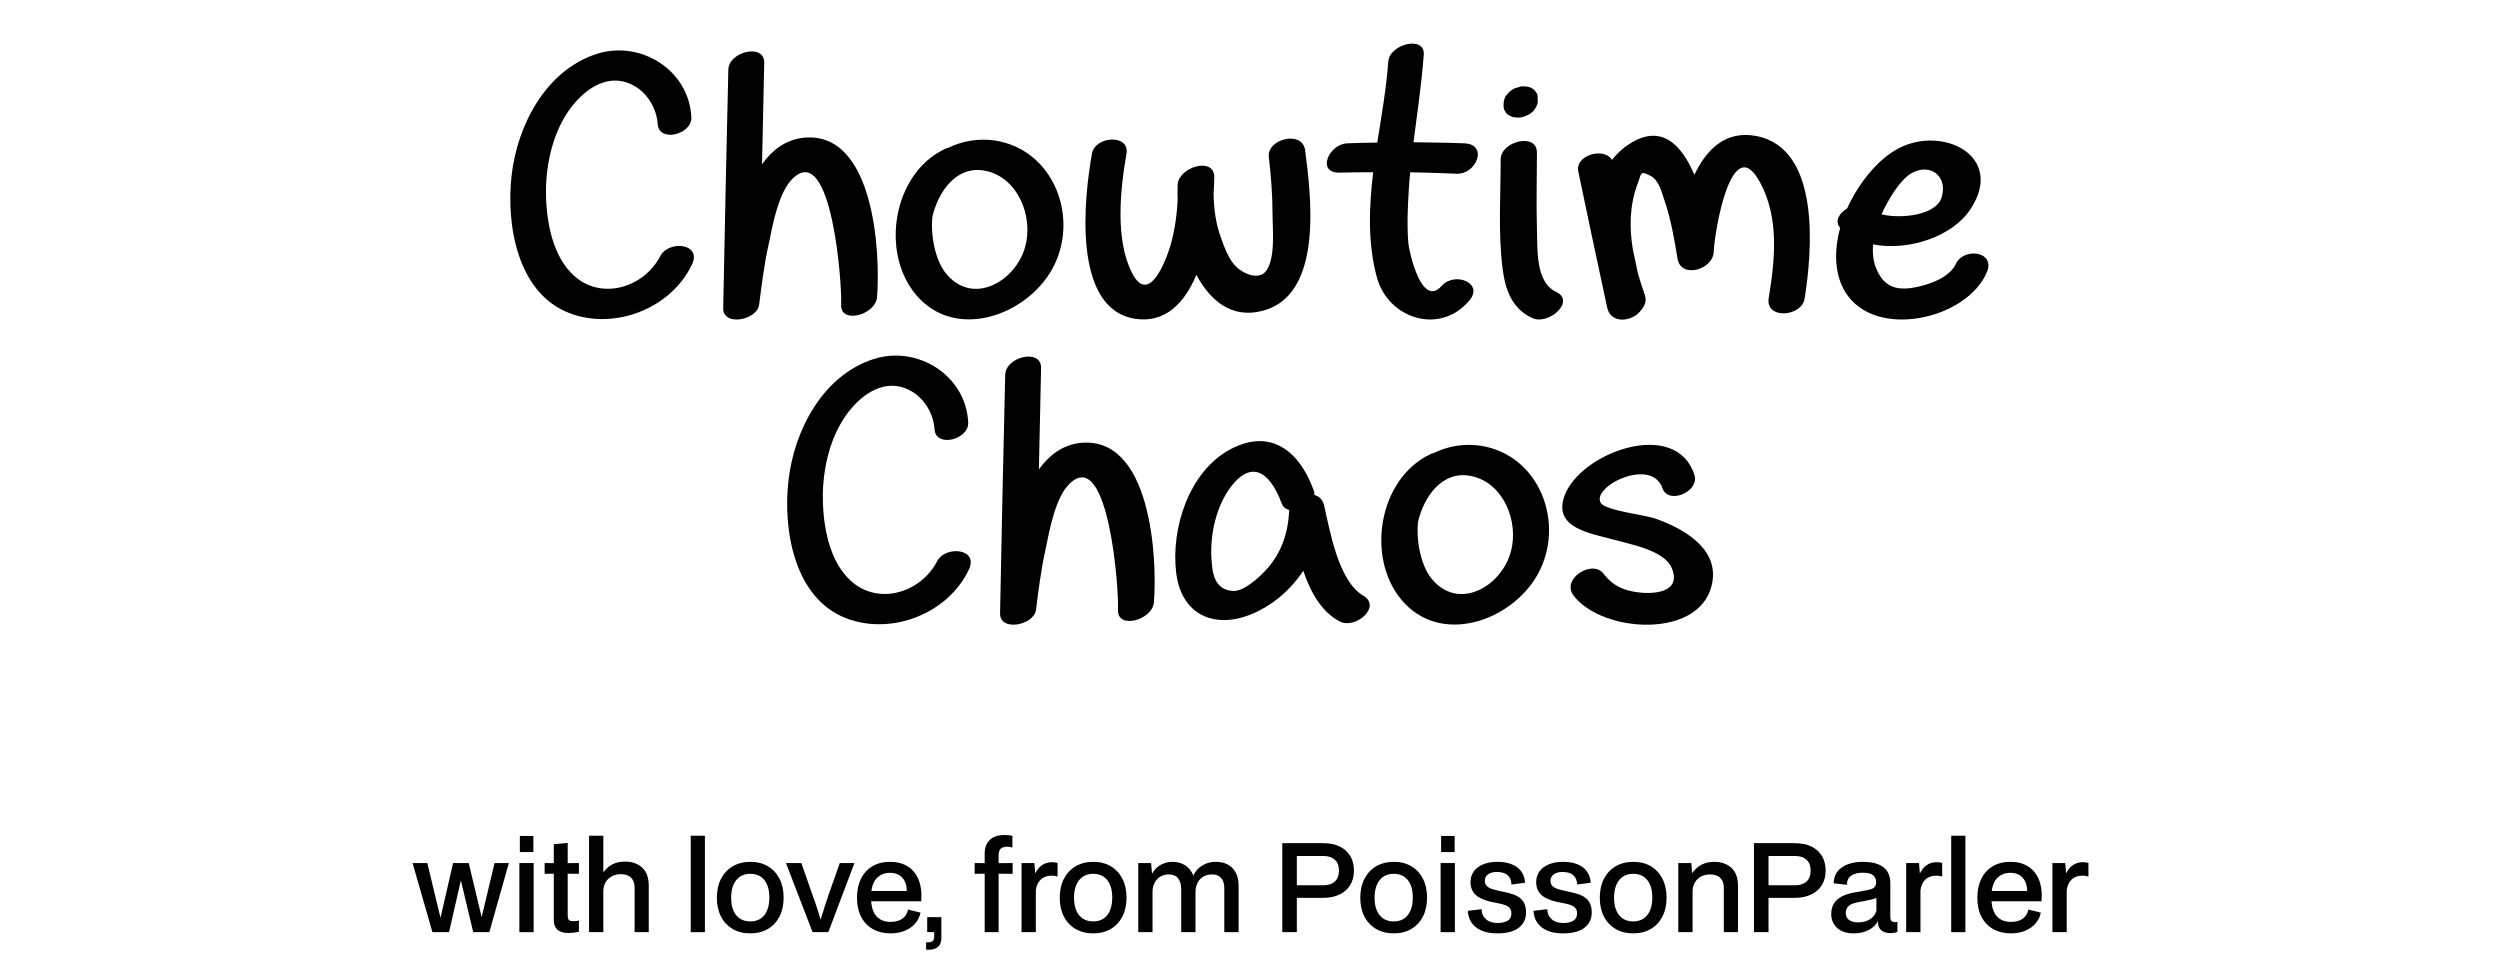 <?xml version="1.0" encoding="UTF-8"?><svg id="Layer_1" xmlns="http://www.w3.org/2000/svg" viewBox="0 0 2048 802.56"><defs><style>.cls-1{stroke-width:0px;}</style></defs><path class="cls-1" d="m566.96,216.42c-16.8,36-63,54.3-100.2,40.2-42.9-16.2-52.2-72.3-47.7-112.5,4.5-41.1,27.9-86.4,69.6-99.9,36-11.7,75.9,13.2,77.7,51.9.6,14.1-26.7,21-27.6,5.4-.9-12.6-8.1-24.9-19.2-31.2-18-10.2-35.7-.9-48.3,13.5-16.5,18.9-23.4,45.6-24,70.5-.3,22.5,3.9,51.6,20.1,68.7,22.5,24.3,59.7,13.5,73.5-13.2,6.9-13.2,34.2-10.5,26.1,6.6Z"/><path class="cls-1" d="m650.06,145.62c-12.3,11.1-17.1,38.7-20.4,54.6-3.6,16.2-5.7,33-7.8,49.5-1.8,12.6-29.7,18-29.4,2.7,1.2-65.1,2.7-130.2,4.2-195.3.3-15,29.7-21.9,29.4-5.7-.6,27.6-1.2,55.2-1.8,83.1,8.4-11.7,19.2-19.8,33.3-21.6,58.5-6.9,63.9,93.9,60.9,130.8-1.5,14.4-30.3,22.2-29.4,5.7.9-15.9-7.5-132.6-39-103.8Z"/><path class="cls-1" d="m750.25,241.32c-29.1-34.8-18.6-98.4,22.8-118.8,1.2-.6,2.4-1.2,3.9-1.5,11.1-5.4,24-7.8,37.5-6,49.2,7.2,70.5,64.2,47.4,105.6-21.6,38.4-79.8,58.8-111.6,20.7Zm13.5-63.6v.3c-1.5,17.4,3.3,36.3,11.1,45.9,22.2,27.3,57.6,6.3,65.1-22.2,6.6-24.3-6-56.4-32.7-61.8-23.7-4.8-38.7,17.1-43.5,37.8Z"/><path class="cls-1" d="m980.05,225.12c-9.6,23.1-25.5,39.9-50.4,36-51.9-8.4-41.4-100.5-35.1-135.3,2.4-14.4,31.5-16.5,28.2.6-5.1,28.8-9.3,69.9,4.5,96.9,13.5,27,27.3-8.1,31.5-21.9,3.6-12.6,5.4-25.2,6-38.1-.3-4.5,0-8.7,0-12.3,1.2-14.4,30-22.8,30-6,0,4.2-.3,8.7-.6,13.8.3,12.6,1.8,24.6,6.3,36.6,2.4,6.9,6,16.5,11.1,21.9,6.3,6.9,19.5,12.6,25.5,4.8,8.1-10.8,5.4-34.5,5.4-47.1,0-15.3-1.2-30.6-3-46.2-2.1-15,27.6-22.5,29.7-5.7,4.8,36.6,15.3,118.2-34.5,131.4-25.5,6.9-43.2-8.1-54.6-29.4Z"/><path class="cls-1" d="m1128.25,116.82c3.6-22.5,7.5-45,9-66.3,1.2-14.7,30.3-21.6,29.1-5.7-1.8,24-5.4,48-8.4,71.7,14.1.3,27.9.3,41.7.9,19.8.9,9.9,25.5-6.3,24.9-12.6-.6-25.5-.9-38.1-1.2-.6,5.1-.9,10.2-1.2,15-.9,14.4-1.5,29.1-.3,43.5.9,7.8,11.1,53.1,27.3,34.5,10.8-12,35.4-2.1,22.2,12.6-24.6,28.2-66.3,13.8-75.3-19.5-7.5-27.6-6.6-57-3-86.1-9,0-18.3,0-27.3.3-19.5.6-9.3-23.4,6-24,8.1-.3,16.5-.6,24.6-.6Z"/><path class="cls-1" d="m1259.05,124.92c0,20.7-.6,41.7,0,62.4.6,16.5-1.5,43.8,15.9,51.9,15.9,7.5-6.3,27.6-19.8,21.3-16.8-7.8-22.2-23.7-24.3-41.1-3.6-29.4-1.5-59.4-1.5-88.8,0-15,29.7-22.2,29.7-5.7Zm-25.8-33.3c-.9-1.2-1.5-2.7-1.5-4.2v-2.4c0-2.1.6-3.9,1.5-6,.9-.9,1.5-1.8,2.1-2.7,1.8-1.8,3.9-3.3,6-4.2,1.2-.3,2.7-.6,3.9-1.2,1.8-.3,3.3-.3,5.1,0,1.8,0,3.3.6,4.8,1.5,1.2.6,2.4,1.8,3,3,1.2,1.2,1.5,2.7,1.5,4.2v2.4c.3,2.1-.3,3.9-1.5,6-.6.9-1.2,1.8-1.8,2.7-1.8,1.8-3.9,3.3-6.3,4.2-1.2.3-2.4.9-3.6,1.2-1.8.3-3.6.3-5.4,0-1.5,0-3-.6-4.5-1.5-1.5-.6-2.7-1.8-3.3-3Z"/><path class="cls-1" d="m1403.95,205.92c-.3,15-27,22.8-29.7,6-2.7-16.2-5.4-32.4-10.8-48-2.4-7.2-4.5-16.5-11.7-20.1-8.7-3.9-6.6-2.7-10.5,7.5-6.3,17.1-6.6,35.4-3.6,53.1,1.5,6.6,2.7,13.2,4.2,19.8,1.8,6,3.6,12,5.7,17.7,1.5,4.8-.3,9-3.3,12.3-6.6,9.3-24.6,11.7-27.6-2.1-8.1-37.2-15.9-74.4-23.7-111.6-3-13.2,20.7-20.4,27.6-9.6,3.9-4.8,8.4-9.3,14.1-12.9,26.4-17.1,42.9.6,53.4,25.2,9.9-21,25.8-36.6,50.7-31.8,53.4,10.2,45.6,95.7,39.6,133.2-2.4,15-32.4,17.4-29.4-.6,5.1-31.2,8.7-65.1-6.9-94.2-23.7-44.7-37.8,41.7-38.1,56.1Z"/><path class="cls-1" d="m1614.55,170.82c-14.4,22.8-51,35.1-80.1,29.4-.6,7.2,0,14.4,3,20.7,6.6,15.3,18,17.7,34.5,13.8,10.8-2.4,25.5-8.1,30.3-18.6,6.3-13.5,32.4-10.5,25.5,6.6-16.2,39-91.8,56.1-116.1,16.5-9-14.7-9.3-33.9-4.2-52.5-4.8-5.7-.6-12.3,5.7-15.9,9.6-21.3,25.5-40.5,42-49.2,36.3-19.2,87.3,6.3,59.4,49.2Zm-48.9-28.8c-9.9,6-19.5,22.8-24.3,33.6,16.5,3.9,44.7.6,49.2-13.8,5.4-17.4-9.3-28.8-24.9-19.8Z"/><path class="cls-1" d="m793.76,466.42c-16.8,36-63,54.3-100.2,40.2-42.9-16.2-52.2-72.3-47.7-112.5,4.5-41.1,27.9-86.4,69.6-99.9,36-11.7,75.9,13.2,77.7,51.9.6,14.1-26.7,21-27.6,5.4-.9-12.6-8.1-24.9-19.2-31.2-18-10.2-35.7-.9-48.3,13.5-16.5,18.9-23.4,45.6-24,70.5-.3,22.5,3.9,51.6,20.1,68.7,22.5,24.3,59.7,13.5,73.5-13.2,6.9-13.2,34.2-10.5,26.1,6.6Z"/><path class="cls-1" d="m876.86,395.62c-12.3,11.1-17.1,38.7-20.4,54.6-3.6,16.2-5.7,33-7.8,49.5-1.8,12.6-29.7,18-29.4,2.7,1.2-65.1,2.7-130.2,4.2-195.3.3-15,29.7-21.9,29.4-5.7-.6,27.6-1.2,55.2-1.8,83.1,8.4-11.7,19.2-19.8,33.3-21.6,58.5-6.9,63.9,93.9,60.9,130.8-1.5,14.4-30.3,22.2-29.4,5.7.9-15.9-7.5-132.6-39-103.8Z"/><path class="cls-1" d="m963.55,469.42c-4.5-36.6,10.5-83.7,45-101.7,33-17.1,56.1,2.4,67.5,33.6.6,1.2.9,2.7.6,4.2,3.9.9,6.9,3.6,8.1,8.7,4.8,21,11.7,61.8,32.1,73.8,15.3,9-6.6,27.9-19.5,21-14.7-7.8-23.7-23.7-29.7-41.4-9,13.5-21,24.9-36.3,32.7-31.5,16.2-63,6.9-67.8-30.9Zm28.8-13.5c.6,11.7,1.5,27,17.4,28.2,8.4.9,21-10.5,25.8-15.6,13.2-13.2,19.5-30.6,20.4-48.6,0-.9,0-1.5.3-2.1-2.7-.6-5.1-2.4-6.3-5.4-7.8-21.3-22.5-38.7-41.7-13.5-11.7,15.6-16.8,37.8-15.9,57Z"/><path class="cls-1" d="m1148.05,491.32c-29.1-34.8-18.6-98.4,22.8-118.8,1.2-.6,2.4-1.2,3.9-1.5,11.1-5.4,24-7.8,37.5-6,49.2,7.2,70.5,64.2,47.4,105.6-21.6,38.4-79.8,58.8-111.6,20.7Zm13.5-63.6v.3c-1.5,17.4,3.3,36.3,11.1,45.9,22.2,27.3,57.6,6.3,65.1-22.2,6.6-24.3-6-56.4-32.7-61.8-23.7-4.8-38.7,17.1-43.5,37.8Z"/><path class="cls-1" d="m1311.25,411.82c3.6,6.6,36.9,9.9,45.3,13.2,21.3,7.5,49.8,23.1,46.5,49.8-6,49.8-91.2,44.4-114.3,12.6-9.6-13.5,15.9-29.4,24.9-17.4,7.5,9.9,16.5,13.8,28.8,15.3,9,1.2,36,1.5,27-20.1-6.3-14.7-34.8-19.5-48.6-23.4-18.3-5.1-48.6-9.3-39.3-35.4,12.6-35.7,91.5-64.5,106.5-17.4,4.5,13.8-21.3,24.6-26.1,11.1-8.7-26.1-58.2-1.8-50.7,11.7Z"/><path class="cls-1" d="m354.26,763.62l-16.3-56.6h12.1l10.8,44.9,10.3-44.9h12.8l10.6,44.3,10.6-44.3h11.7l-16,56.6h-13.2l-10.1-42.4-9.7,42.4h-13.6Z"/><path class="cls-1" d="m425.46,763.62v-56.6h11.7v56.6h-11.7Zm.4-65.6v-13.2h11.1v13.2h-11.1Z"/><path class="cls-1" d="m446.16,715.82v-8.8l13.2.1v8.6l-13.2.1Zm19.6,48.5c-4,0-7.02-.88-9.05-2.65-2.03-1.77-3.05-4.35-3.05-7.75v-62.4l11.4-1v58.9c0,2.07.3,3.45.9,4.15s1.83,1.05,3.7,1.05c1,0,1.88-.05,2.65-.15.77-.1,1.42-.21,1.95-.35v9.2c-1.47.33-2.93.58-4.4.75-1.47.17-2.83.25-4.1.25Zm8.5-48.5l-14.9-.1v-8.6l14.9-.1v8.8Z"/><path class="cls-1" d="m482.55,763.62v-79h11.7v30c2.27-3.07,4.85-5.3,7.75-6.7,2.9-1.4,6.25-2.1,10.05-2.1,5.73,0,10.4,1.63,14,4.9,3.6,3.27,5.4,8.2,5.4,14.8v38.1h-11.6v-36.7c0-3.33-.95-5.97-2.85-7.9s-4.75-2.9-8.55-2.9c-2.53,0-4.88.55-7.05,1.65-2.17,1.1-3.88,2.68-5.15,4.75-1.27,2.07-1.93,4.53-2,7.4v33.7h-11.7Z"/><path class="cls-1" d="m565.85,763.62v-79h11.6v79h-11.6Z"/><path class="cls-1" d="m614.65,764.62c-5.53,0-10.37-1.22-14.5-3.65-4.13-2.43-7.32-5.83-9.55-10.2-2.23-4.37-3.35-9.48-3.35-15.35s1.13-11.1,3.4-15.5c2.27-4.4,5.47-7.82,9.6-10.25,4.13-2.43,8.97-3.65,14.5-3.65s10.25,1.22,14.35,3.65c4.1,2.43,7.27,5.85,9.5,10.25,2.23,4.4,3.35,9.53,3.35,15.4s-1.12,11.08-3.35,15.45c-2.23,4.37-5.4,7.77-9.5,10.2-4.1,2.43-8.92,3.65-14.45,3.65Zm0-9.8c4.93,0,8.77-1.72,11.5-5.15,2.73-3.43,4.1-8.25,4.1-14.45s-1.38-10.98-4.15-14.35c-2.77-3.37-6.58-5.05-11.45-5.05s-8.78,1.73-11.55,5.2c-2.77,3.47-4.15,8.27-4.15,14.4s1.38,10.9,4.15,14.3c2.77,3.4,6.62,5.1,11.55,5.1Z"/><path class="cls-1" d="m665.66,763.62l-21.8-56.6h12.6l9.1,26c.93,2.6,1.77,4.97,2.5,7.1.73,2.13,1.43,4.25,2.1,6.35.67,2.1,1.37,4.42,2.1,6.95,1-3.47,2.07-6.93,3.2-10.4,1.13-3.47,2.23-6.8,3.3-10l9.2-26h12l-21.4,56.6h-12.9Z"/><path class="cls-1" d="m729.56,764.62c-5.47,0-10.27-1.15-14.4-3.45-4.13-2.3-7.35-5.63-9.65-10-2.3-4.37-3.45-9.62-3.45-15.75s1.08-11.1,3.25-15.5c2.17-4.4,5.27-7.82,9.3-10.25,4.03-2.43,8.88-3.65,14.55-3.65s10.2,1.2,14.2,3.6,7.02,6,9.05,10.8c2.03,4.8,2.78,10.77,2.25,17.9h-42.7v-8.4h35.2l-4.7,3.9c.87-5.67.08-10.22-2.35-13.65-2.43-3.43-6.15-5.15-11.15-5.15-4.53,0-8.23,1.6-11.1,4.8-2.87,3.2-4.3,8.3-4.3,15.3s1.4,11.93,4.2,15.2c2.8,3.27,6.77,4.9,11.9,4.9,3.93,0,7.13-.88,9.6-2.65,2.47-1.77,4-4.25,4.6-7.45l10.2,2.5c-.67,3.4-2.12,6.37-4.35,8.9-2.23,2.53-5.05,4.52-8.45,5.95-3.4,1.43-7.3,2.15-11.7,2.15Z"/><path class="cls-1" d="m758.66,778.02v-6.1h1.9c1.87,0,3.12-.43,3.75-1.3.63-.87.95-1.97.95-3.3v-3.7h-5.7v-12.3h11.6v17.1c0,3.27-.92,5.68-2.75,7.25-1.83,1.57-4.32,2.35-7.45,2.35h-2.3Z"/><path class="cls-1" d="m798.45,715.82v-8.8l13.9.1v8.6l-13.9.1Zm8.2,47.8v-64.5c0-4.67,1.38-8.35,4.15-11.05,2.77-2.7,6.92-4.05,12.45-4.05,1.07,0,2.17.07,3.3.2,1.13.13,2.07.3,2.8.5v9.5h-.6c-.4-.2-.9-.35-1.5-.45-.6-.1-1.27-.15-2-.15-2.33,0-4.12.52-5.35,1.55-1.23,1.03-1.85,2.95-1.85,5.75v62.7h-11.4Zm5.7-47.9v-8.6l17.2-.1v8.8l-17.2-.1Z"/><path class="cls-1" d="m836.85,763.62v-56.6h10.5l.7,8.5c1.47-3,3.35-5.28,5.65-6.85,2.3-1.57,4.95-2.35,7.95-2.35,2,0,3.57.2,4.7.6v11h-.7c-.53-.2-1.17-.35-1.9-.45-.73-.1-1.47-.15-2.2-.15-3.73,0-6.73,1.08-9,3.25-2.27,2.17-3.6,5.12-4,8.85v34.2h-11.7Z"/><path class="cls-1" d="m895.55,764.62c-5.53,0-10.37-1.22-14.5-3.65-4.13-2.43-7.32-5.83-9.55-10.2-2.23-4.37-3.35-9.48-3.35-15.35s1.13-11.1,3.4-15.5c2.27-4.4,5.47-7.82,9.6-10.25,4.13-2.43,8.97-3.65,14.5-3.65s10.25,1.22,14.35,3.65c4.1,2.43,7.27,5.85,9.5,10.25,2.23,4.4,3.35,9.53,3.35,15.4s-1.12,11.08-3.35,15.45c-2.23,4.37-5.4,7.77-9.5,10.2-4.1,2.43-8.92,3.65-14.45,3.65Zm0-9.8c4.93,0,8.77-1.72,11.5-5.15,2.73-3.43,4.1-8.25,4.1-14.45s-1.38-10.98-4.15-14.35c-2.77-3.37-6.58-5.05-11.45-5.05s-8.78,1.73-11.55,5.2c-2.77,3.47-4.15,8.27-4.15,14.4s1.38,10.9,4.15,14.3c2.77,3.4,6.62,5.1,11.55,5.1Z"/><path class="cls-1" d="m932.45,763.62v-56.6h10.5l.8,8.7c1.93-3.33,4.37-5.78,7.3-7.35,2.93-1.57,6.1-2.35,9.5-2.35,3.87,0,7.3.93,10.3,2.8,3,1.87,5.23,4.67,6.7,8.4,1.73-3.6,4.23-6.37,7.5-8.3,3.27-1.93,6.83-2.9,10.7-2.9,6.07,0,10.73,1.75,14,5.25s4.9,8.18,4.9,14.05v38.3h-11.7v-36c0-3.6-.85-6.38-2.55-8.35-1.7-1.97-4.22-2.95-7.55-2.95-2.6,0-4.94.58-7,1.75-2.07,1.17-3.67,2.85-4.8,5.05-1.13,2.2-1.7,4.83-1.7,7.9v32.6h-11.7v-35.3c0-3.53-.82-6.42-2.45-8.65-1.63-2.23-4.22-3.35-7.75-3.35-2.67,0-5,.62-7,1.85-2,1.23-3.55,2.93-4.65,5.1-1.1,2.17-1.65,4.62-1.65,7.35v33h-11.7Z"/><path class="cls-1" d="m1050.45,763.62v-72.9h33.4c5.33,0,9.88.92,13.65,2.75,3.77,1.83,6.65,4.43,8.65,7.8,2,3.37,3,7.32,3,11.85s-1.02,8.57-3.05,11.9c-2.03,3.33-4.95,5.92-8.75,7.75-3.8,1.83-8.37,2.75-13.7,2.75h-22.9v-10.3h23.5c3.73,0,6.77-.98,9.1-2.95,2.33-1.97,3.5-4.98,3.5-9.05s-1.15-7-3.45-9c-2.3-2-5.35-3-9.15-3h-21.9v62.4h-11.9Z"/><path class="cls-1" d="m1141.75,764.62c-5.53,0-10.37-1.22-14.5-3.65-4.13-2.43-7.32-5.83-9.55-10.2-2.23-4.37-3.35-9.48-3.35-15.35s1.13-11.1,3.4-15.5c2.27-4.4,5.47-7.82,9.6-10.25,4.13-2.43,8.96-3.65,14.5-3.65s10.25,1.22,14.35,3.65c4.1,2.43,7.27,5.85,9.5,10.25,2.23,4.4,3.35,9.53,3.35,15.4s-1.12,11.08-3.35,15.45c-2.23,4.37-5.4,7.77-9.5,10.2-4.1,2.43-8.92,3.65-14.45,3.65Zm0-9.8c4.93,0,8.77-1.72,11.5-5.15,2.73-3.43,4.1-8.25,4.1-14.45s-1.38-10.98-4.15-14.35c-2.77-3.37-6.58-5.05-11.45-5.05s-8.78,1.73-11.55,5.2c-2.77,3.47-4.15,8.27-4.15,14.4s1.38,10.9,4.15,14.3c2.77,3.4,6.62,5.1,11.55,5.1Z"/><path class="cls-1" d="m1180.15,763.62v-56.6h11.7v56.6h-11.7Zm.4-65.6v-13.2h11.1v13.2h-11.1Z"/><path class="cls-1" d="m1226.45,764.62c-7.27,0-13.02-1.65-17.25-4.95-4.23-3.3-6.48-7.82-6.75-13.55l11.3-1.3c0,3.33,1.17,6.05,3.5,8.15,2.33,2.1,5.53,3.15,9.6,3.15,3.4,0,6.13-.62,8.2-1.85,2.07-1.23,3.1-3.25,3.1-6.05,0-1.73-.42-3.12-1.25-4.15-.83-1.03-2-1.85-3.5-2.45s-3.25-1.1-5.25-1.5-4.17-.83-6.5-1.3c-3.73-.87-6.87-1.98-9.4-3.35-2.53-1.37-4.43-3.12-5.7-5.25-1.27-2.13-1.9-4.67-1.9-7.6,0-3.4.9-6.33,2.7-8.8,1.8-2.47,4.35-4.38,7.65-5.75,3.3-1.37,7.18-2.05,11.65-2.05s8.35.65,11.65,1.95c3.3,1.3,5.9,3.22,7.8,5.75,1.9,2.54,2.98,5.67,3.25,9.4l-11.2,1.5c0-3.13-.98-5.63-2.95-7.5-1.97-1.87-4.95-2.8-8.95-2.8-3.13,0-5.57.67-7.3,2-1.73,1.33-2.6,3.03-2.6,5.1,0,1.87.55,3.35,1.65,4.45,1.1,1.1,2.8,1.98,5.1,2.65,2.3.67,5.22,1.37,8.75,2.1,2.73.53,5.23,1.18,7.5,1.95,2.27.77,4.2,1.78,5.8,3.05,1.6,1.27,2.83,2.87,3.7,4.8.87,1.93,1.3,4.33,1.3,7.2,0,5.07-1.95,9.17-5.85,12.3-3.9,3.13-9.85,4.7-17.85,4.7Z"/><path class="cls-1" d="m1280.25,764.62c-7.27,0-13.02-1.65-17.25-4.95-4.23-3.3-6.48-7.82-6.75-13.55l11.3-1.3c0,3.33,1.17,6.05,3.5,8.15,2.33,2.1,5.53,3.15,9.6,3.15,3.4,0,6.13-.62,8.2-1.85,2.07-1.23,3.1-3.25,3.1-6.05,0-1.73-.42-3.12-1.25-4.15-.83-1.03-2-1.85-3.5-2.45s-3.25-1.1-5.25-1.5-4.17-.83-6.5-1.3c-3.73-.87-6.87-1.98-9.4-3.35-2.53-1.37-4.43-3.12-5.7-5.25-1.27-2.13-1.9-4.67-1.9-7.6,0-3.4.9-6.33,2.7-8.8,1.8-2.47,4.35-4.38,7.65-5.75,3.3-1.37,7.18-2.05,11.65-2.05s8.35.65,11.65,1.95c3.3,1.3,5.9,3.22,7.8,5.75,1.9,2.54,2.98,5.67,3.25,9.4l-11.2,1.5c0-3.13-.98-5.63-2.95-7.5-1.97-1.87-4.95-2.8-8.95-2.8-3.13,0-5.57.67-7.3,2-1.73,1.33-2.6,3.03-2.6,5.1,0,1.87.55,3.35,1.65,4.45,1.1,1.1,2.8,1.98,5.1,2.65,2.3.67,5.22,1.37,8.75,2.1,2.73.53,5.23,1.18,7.5,1.95,2.27.77,4.2,1.78,5.8,3.05,1.6,1.27,2.83,2.87,3.7,4.8.87,1.93,1.3,4.33,1.3,7.2,0,5.07-1.95,9.17-5.85,12.3-3.9,3.13-9.85,4.7-17.85,4.7Z"/><path class="cls-1" d="m1337.95,764.62c-5.53,0-10.37-1.22-14.5-3.65-4.13-2.43-7.32-5.83-9.55-10.2-2.23-4.37-3.35-9.48-3.35-15.35s1.13-11.1,3.4-15.5c2.27-4.4,5.47-7.82,9.6-10.25,4.13-2.43,8.96-3.65,14.5-3.65s10.25,1.22,14.35,3.65c4.1,2.43,7.27,5.85,9.5,10.25,2.23,4.4,3.35,9.53,3.35,15.4s-1.12,11.08-3.35,15.45c-2.23,4.37-5.4,7.77-9.5,10.2-4.1,2.43-8.92,3.65-14.45,3.65Zm0-9.8c4.93,0,8.77-1.72,11.5-5.15,2.73-3.43,4.1-8.25,4.1-14.45s-1.38-10.98-4.15-14.35c-2.77-3.37-6.58-5.05-11.45-5.05s-8.78,1.73-11.55,5.2c-2.77,3.47-4.15,8.27-4.15,14.4s1.38,10.9,4.15,14.3c2.77,3.4,6.62,5.1,11.55,5.1Z"/><path class="cls-1" d="m1374.85,763.62v-56.6h10.7l.6,8.3c2.33-3.2,4.98-5.55,7.95-7.05,2.97-1.5,6.38-2.25,10.25-2.25,5.73,0,10.4,1.63,14,4.9,3.6,3.27,5.4,8.2,5.4,14.8v37.9h-11.6v-36.5c0-3.33-.95-5.97-2.85-7.9-1.9-1.93-4.75-2.9-8.55-2.9-2.53,0-4.88.55-7.05,1.65-2.17,1.1-3.88,2.68-5.15,4.75-1.27,2.07-1.93,4.5-2,7.3v33.6h-11.7Z"/><path class="cls-1" d="m1436.85,763.62v-72.9h33.4c5.33,0,9.88.92,13.65,2.75,3.77,1.83,6.65,4.43,8.65,7.8,2,3.37,3,7.32,3,11.85s-1.02,8.57-3.05,11.9c-2.03,3.33-4.95,5.92-8.75,7.75-3.8,1.83-8.37,2.75-13.7,2.75h-22.9v-10.3h23.5c3.73,0,6.77-.98,9.1-2.95,2.33-1.97,3.5-4.98,3.5-9.05s-1.15-7-3.45-9c-2.3-2-5.35-3-9.15-3h-21.9v62.4h-11.9Z"/><path class="cls-1" d="m1518.85,764.62c-5.93,0-10.53-1.47-13.8-4.4-3.27-2.93-4.9-6.77-4.9-11.5,0-3.6.82-6.58,2.45-8.95,1.63-2.37,3.8-4.22,6.5-5.55,2.7-1.33,5.68-2.3,8.95-2.9l12-2.2c2.8-.53,4.65-1.32,5.55-2.35.9-1.03,1.35-2.42,1.35-4.15,0-2.27-.8-4.12-2.4-5.55-1.6-1.43-4.43-2.15-8.5-2.15s-7.18.8-9.55,2.4c-2.37,1.6-3.52,4.1-3.45,7.5l-10.9-1.2c.07-5.67,2.3-10.02,6.7-13.05,4.4-3.03,10.17-4.55,17.3-4.55,4.93,0,9.05.65,12.35,1.95,3.3,1.3,5.8,3.23,7.5,5.8,1.7,2.57,2.55,5.75,2.55,9.55v27.5c0,1.93.37,3.18,1.1,3.75.73.57,1.53.85,2.4.85.53,0,.93-.02,1.2-.05.27-.03.43-.08.5-.15h.6v8.2c-.73.33-1.7.58-2.9.75-1.2.17-2.13.25-2.8.25-3,0-5.42-.7-7.25-2.1-1.83-1.4-2.82-3.5-2.95-6.3v-1.6c-1.47,3.07-3.98,5.53-7.55,7.4-3.57,1.87-7.58,2.8-12.05,2.8Zm3.1-9c3.87,0,7.15-.83,9.85-2.5,2.7-1.67,4.48-3.97,5.35-6.9v-11.8l1.1.4c-.73.6-1.77,1.1-3.1,1.5-1.33.4-3.17.83-5.5,1.3l-8.1,1.6c-3.8.73-6.33,1.88-7.6,3.45-1.27,1.57-1.9,3.28-1.9,5.15,0,2.67.93,4.63,2.8,5.9,1.87,1.27,4.23,1.9,7.1,1.9Z"/><path class="cls-1" d="m1561.55,763.62v-56.6h10.5l.7,8.5c1.47-3,3.35-5.28,5.65-6.85,2.3-1.57,4.95-2.35,7.95-2.35,2,0,3.57.2,4.7.6v11h-.7c-.53-.2-1.17-.35-1.9-.45-.73-.1-1.47-.15-2.2-.15-3.73,0-6.73,1.08-9,3.25-2.27,2.17-3.6,5.12-4,8.85v34.2h-11.7Z"/><path class="cls-1" d="m1598.44,763.62v-79h11.6v79h-11.6Z"/><path class="cls-1" d="m1647.34,764.62c-5.47,0-10.27-1.15-14.4-3.45-4.13-2.3-7.35-5.63-9.65-10-2.3-4.37-3.45-9.62-3.45-15.75s1.08-11.1,3.25-15.5c2.17-4.4,5.27-7.82,9.3-10.25,4.03-2.43,8.88-3.65,14.55-3.65s10.2,1.2,14.2,3.6,7.02,6,9.05,10.8c2.03,4.8,2.78,10.77,2.25,17.9h-42.7v-8.4h35.2l-4.7,3.9c.87-5.67.08-10.22-2.35-13.65-2.43-3.43-6.15-5.15-11.15-5.15-4.53,0-8.23,1.6-11.1,4.8-2.87,3.2-4.3,8.3-4.3,15.3s1.4,11.93,4.2,15.2c2.8,3.27,6.77,4.9,11.9,4.9,3.93,0,7.13-.88,9.6-2.65,2.47-1.77,4-4.25,4.6-7.45l10.2,2.5c-.67,3.4-2.12,6.37-4.35,8.9-2.23,2.53-5.05,4.52-8.45,5.95-3.4,1.43-7.3,2.15-11.7,2.15Z"/><path class="cls-1" d="m1681.34,763.62v-56.6h10.5l.7,8.5c1.47-3,3.35-5.28,5.65-6.85,2.3-1.57,4.95-2.35,7.95-2.35,2,0,3.57.2,4.7.6v11h-.7c-.53-.2-1.17-.35-1.9-.45-.73-.1-1.47-.15-2.2-.15-3.73,0-6.73,1.08-9,3.25-2.27,2.17-3.6,5.12-4,8.85v34.2h-11.7Z"/></svg>